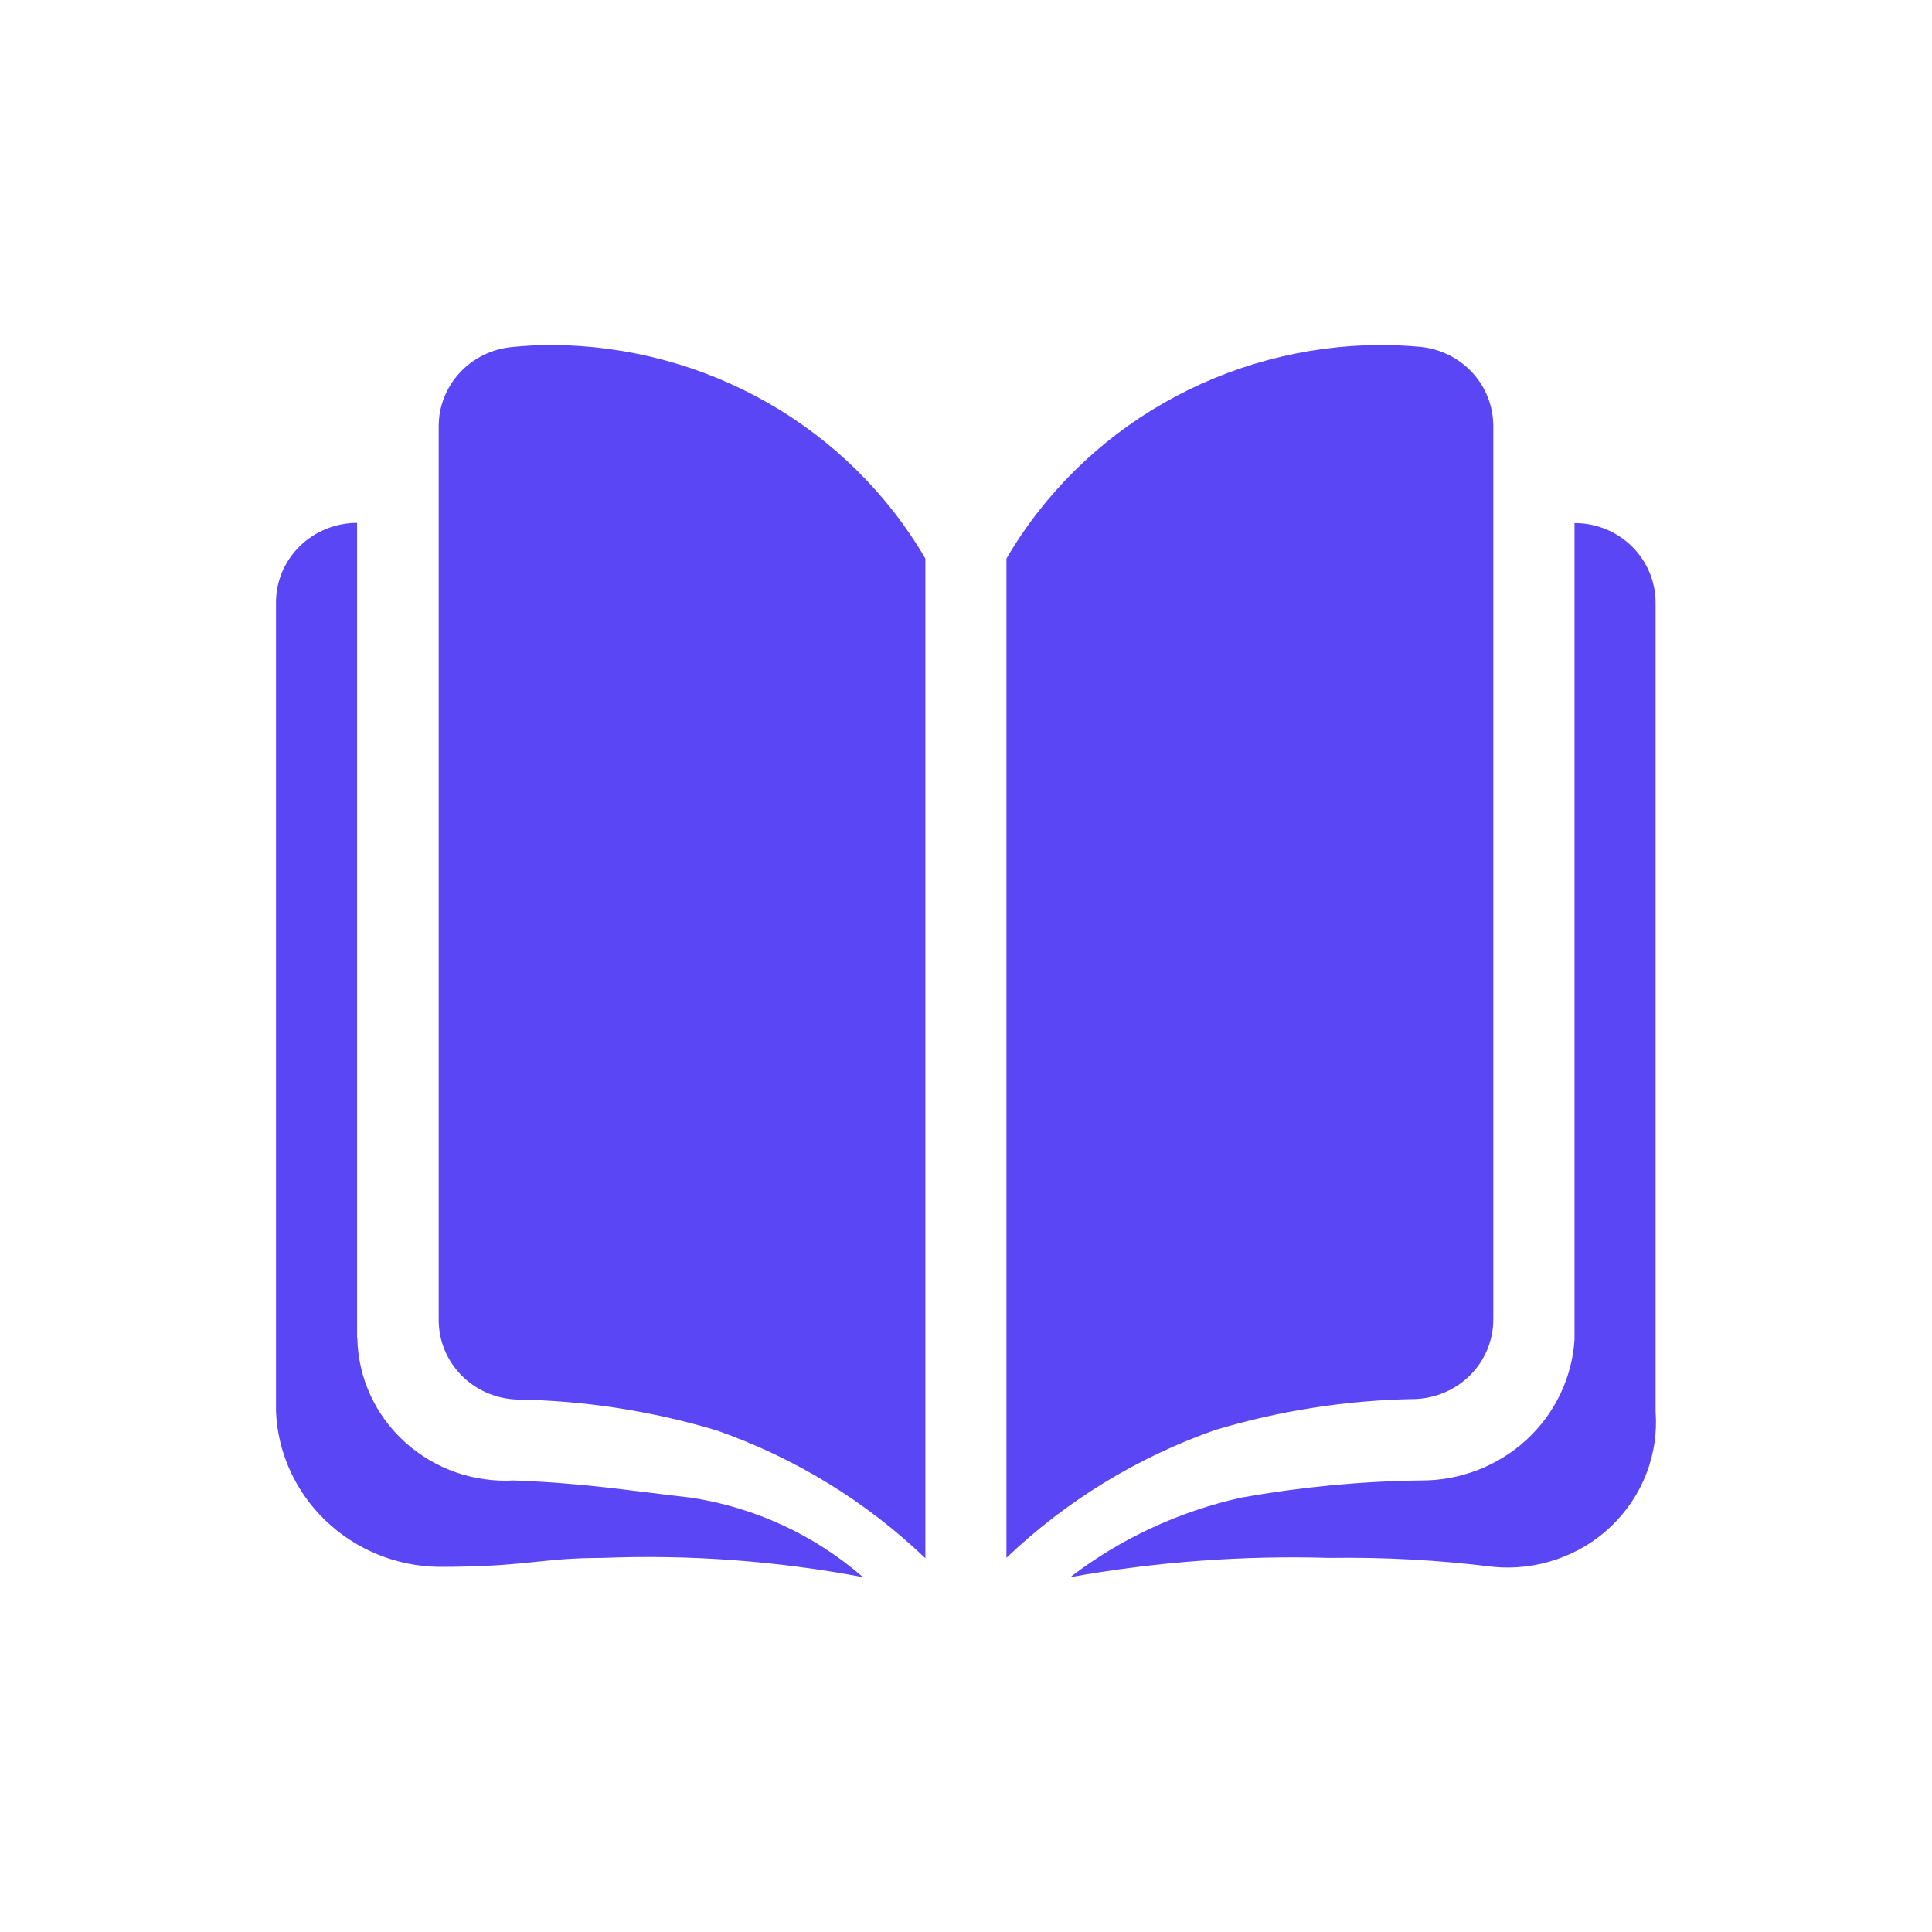 <svg xmlns="http://www.w3.org/2000/svg" width="28" height="28" viewBox="0 0 28 28" fill="none">
    <path d="M19.998 5C20.19 5 20.383 5.009 20.575 5.026C20.867 5.053 21.138 5.185 21.335 5.397C21.533 5.61 21.642 5.887 21.642 6.174V19.125C21.642 19.424 21.523 19.71 21.312 19.925C21.101 20.139 20.813 20.265 20.509 20.276C19.526 20.291 18.55 20.443 17.61 20.725C16.479 21.123 15.447 21.755 14.586 22.577V8.095C15.133 7.159 15.921 6.381 16.87 5.838C17.82 5.295 18.898 5.006 19.998 5ZM22.819 19.399V7.581C22.974 7.58 23.126 7.61 23.269 7.668C23.412 7.726 23.541 7.811 23.65 7.918C23.87 8.135 23.994 8.428 23.994 8.733V20.459C24.017 20.764 23.971 21.072 23.86 21.358C23.749 21.645 23.575 21.905 23.351 22.119C23.128 22.333 22.859 22.497 22.563 22.598C22.268 22.7 21.954 22.738 21.643 22.708C20.855 22.61 20.061 22.566 19.267 22.578C18.008 22.541 16.749 22.635 15.511 22.857C16.239 22.299 17.084 21.906 17.986 21.705C18.841 21.552 19.708 21.468 20.577 21.456C21.149 21.462 21.702 21.252 22.12 20.869C22.538 20.485 22.788 19.959 22.82 19.399H22.819ZM8 5C9.1 5.006 10.178 5.295 11.128 5.838C12.077 6.381 12.865 7.159 13.411 8.095V22.583C12.551 21.759 11.52 21.127 10.387 20.731C9.448 20.449 8.472 20.298 7.489 20.283C7.185 20.272 6.897 20.146 6.686 19.931C6.475 19.716 6.358 19.429 6.358 19.131V6.175C6.358 5.888 6.468 5.612 6.665 5.4C6.862 5.188 7.133 5.056 7.425 5.029C7.616 5.01 7.808 5 8 5ZM5.179 19.399C5.185 19.681 5.249 19.959 5.367 20.217C5.486 20.475 5.655 20.707 5.867 20.898C6.078 21.09 6.327 21.239 6.598 21.335C6.869 21.43 7.157 21.472 7.445 21.456C8.47 21.493 9.111 21.603 10.014 21.705C10.941 21.846 11.806 22.247 12.507 22.857C11.263 22.622 9.996 22.528 8.73 22.578C7.82 22.578 7.661 22.708 6.354 22.708C5.743 22.698 5.159 22.459 4.722 22.041C4.284 21.623 4.026 21.057 4 20.459V8.731C4 8.58 4.03 8.43 4.089 8.29C4.149 8.15 4.235 8.023 4.344 7.916C4.453 7.809 4.583 7.724 4.726 7.666C4.868 7.608 5.021 7.578 5.175 7.578V19.399H5.179Z" fill="#5B46F6"/>
</svg>
